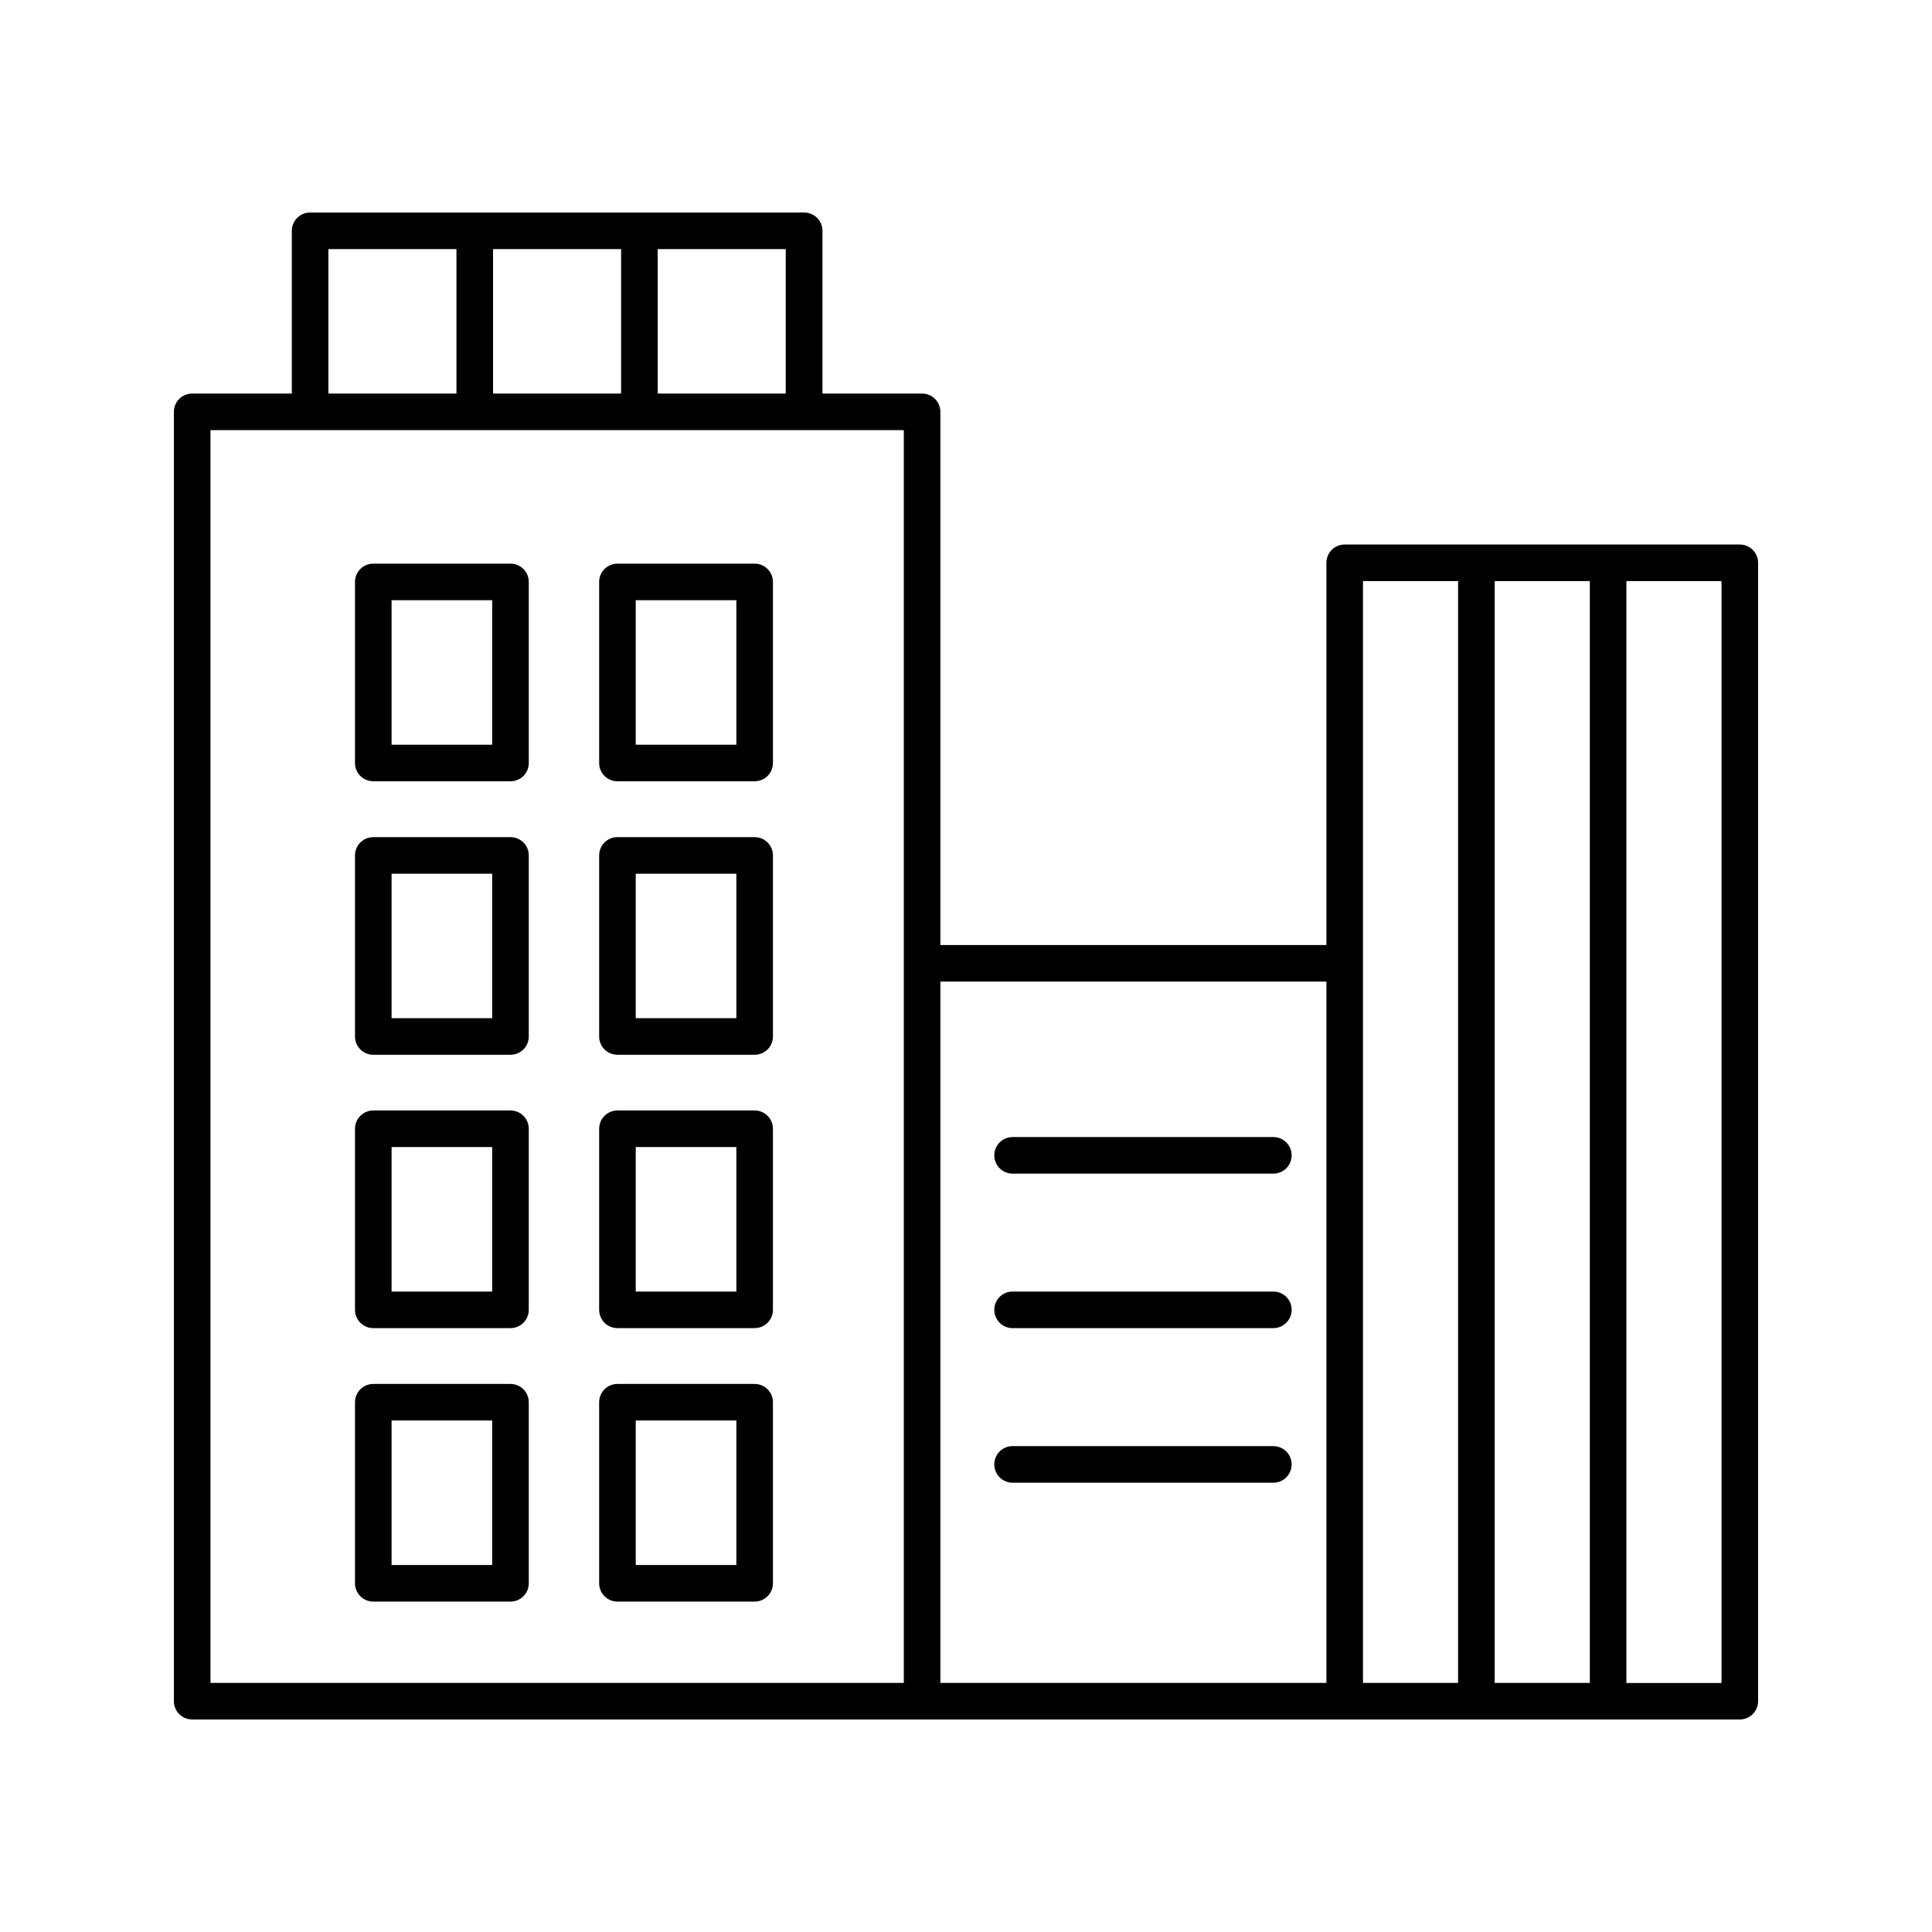 <svg width="100" height="100" viewBox="0 0 100 100" fill="none" xmlns="http://www.w3.org/2000/svg">
<path d="M90.053 28.184H69.6C69.076 28.184 68.654 28.607 68.654 29.131V48.915H48.674V21.318C48.674 20.794 48.251 20.371 47.727 20.371H42.57V11.947C42.57 11.423 42.147 11 41.623 11H16.051C15.527 11 15.104 11.423 15.104 11.947V20.371H9.947C9.423 20.371 9 20.794 9 21.318V88.053C9 88.577 9.423 89 9.947 89H90.053C90.577 89 91 88.577 91 88.053V29.131C91 28.607 90.577 28.184 90.053 28.184ZM68.654 50.808V87.107H48.674V50.808H68.654ZM40.67 20.371H34.042V12.893H40.67V20.371ZM32.148 20.371H25.52V12.893H32.148V20.371ZM16.998 12.893H23.626V20.371H16.998V12.893ZM10.894 22.265H46.781V87.107H10.894V22.265ZM70.547 30.077H75.471V87.107H70.547V30.077ZM77.365 30.077H82.289V87.107H77.365V30.077ZM89.106 87.113H84.182V30.077H89.106V87.107V87.113Z" fill="black"/>
<path d="M26.423 29.175H19.321C18.797 29.175 18.374 29.598 18.374 30.121V39.493C18.374 40.017 18.797 40.439 19.321 40.439H26.423C26.947 40.439 27.369 40.017 27.369 39.493V30.121C27.369 29.598 26.947 29.175 26.423 29.175ZM25.476 38.546H20.268V31.068H25.476V38.546Z" fill="black"/>
<path d="M26.423 43.33H19.321C18.797 43.33 18.374 43.752 18.374 44.276V53.648C18.374 54.171 18.797 54.594 19.321 54.594H26.423C26.947 54.594 27.369 54.171 27.369 53.648V44.276C27.369 43.752 26.947 43.33 26.423 43.33ZM25.476 52.701H20.268V45.223H25.476V52.701Z" fill="black"/>
<path d="M26.423 57.478H19.321C18.797 57.478 18.374 57.901 18.374 58.425V67.796C18.374 68.32 18.797 68.743 19.321 68.743H26.423C26.947 68.743 27.369 68.32 27.369 67.796V58.425C27.369 57.901 26.947 57.478 26.423 57.478ZM25.476 66.85H20.268V59.371H25.476V66.85Z" fill="black"/>
<path d="M26.423 71.633H19.321C18.797 71.633 18.374 72.056 18.374 72.58V81.951C18.374 82.475 18.797 82.898 19.321 82.898H26.423C26.947 82.898 27.369 82.475 27.369 81.951V72.58C27.369 72.056 26.947 71.633 26.423 71.633ZM25.476 81.004H20.268V73.526H25.476V81.004Z" fill="black"/>
<path d="M39.06 29.175H31.959C31.435 29.175 31.012 29.598 31.012 30.121V39.493C31.012 40.017 31.435 40.439 31.959 40.439H39.06C39.584 40.439 40.007 40.017 40.007 39.493V30.121C40.007 29.598 39.584 29.175 39.06 29.175ZM38.114 38.546H32.906V31.068H38.114V38.546Z" fill="black"/>
<path d="M39.06 43.33H31.959C31.435 43.33 31.012 43.752 31.012 44.276V53.648C31.012 54.171 31.435 54.594 31.959 54.594H39.06C39.584 54.594 40.007 54.171 40.007 53.648V44.276C40.007 43.752 39.584 43.33 39.06 43.33ZM38.114 52.701H32.906V45.223H38.114V52.701Z" fill="black"/>
<path d="M39.06 57.478H31.959C31.435 57.478 31.012 57.901 31.012 58.425V67.796C31.012 68.32 31.435 68.743 31.959 68.743H39.06C39.584 68.743 40.007 68.32 40.007 67.796V58.425C40.007 57.901 39.584 57.478 39.06 57.478ZM38.114 66.85H32.906V59.371H38.114V66.85Z" fill="black"/>
<path d="M39.06 71.633H31.959C31.435 71.633 31.012 72.056 31.012 72.58V81.951C31.012 82.475 31.435 82.898 31.959 82.898H39.06C39.584 82.898 40.007 82.475 40.007 81.951V72.58C40.007 72.056 39.584 71.633 39.06 71.633ZM38.114 81.004H32.906V73.526H38.114V81.004Z" fill="black"/>
<path d="M52.411 60.747H65.908C66.431 60.747 66.855 60.324 66.855 59.8C66.855 59.277 66.431 58.854 65.908 58.854H52.411C51.887 58.854 51.465 59.277 51.465 59.8C51.465 60.324 51.887 60.747 52.411 60.747Z" fill="black"/>
<path d="M52.411 68.743H65.908C66.431 68.743 66.855 68.32 66.855 67.796C66.855 67.272 66.431 66.85 65.908 66.85H52.411C51.887 66.85 51.465 67.272 51.465 67.796C51.465 68.32 51.887 68.743 52.411 68.743Z" fill="black"/>
<path d="M65.908 74.851H52.411C51.887 74.851 51.465 75.274 51.465 75.798C51.465 76.322 51.887 76.745 52.411 76.745H65.908C66.431 76.745 66.855 76.322 66.855 75.798C66.855 75.274 66.431 74.851 65.908 74.851Z" fill="black"/>
</svg>
